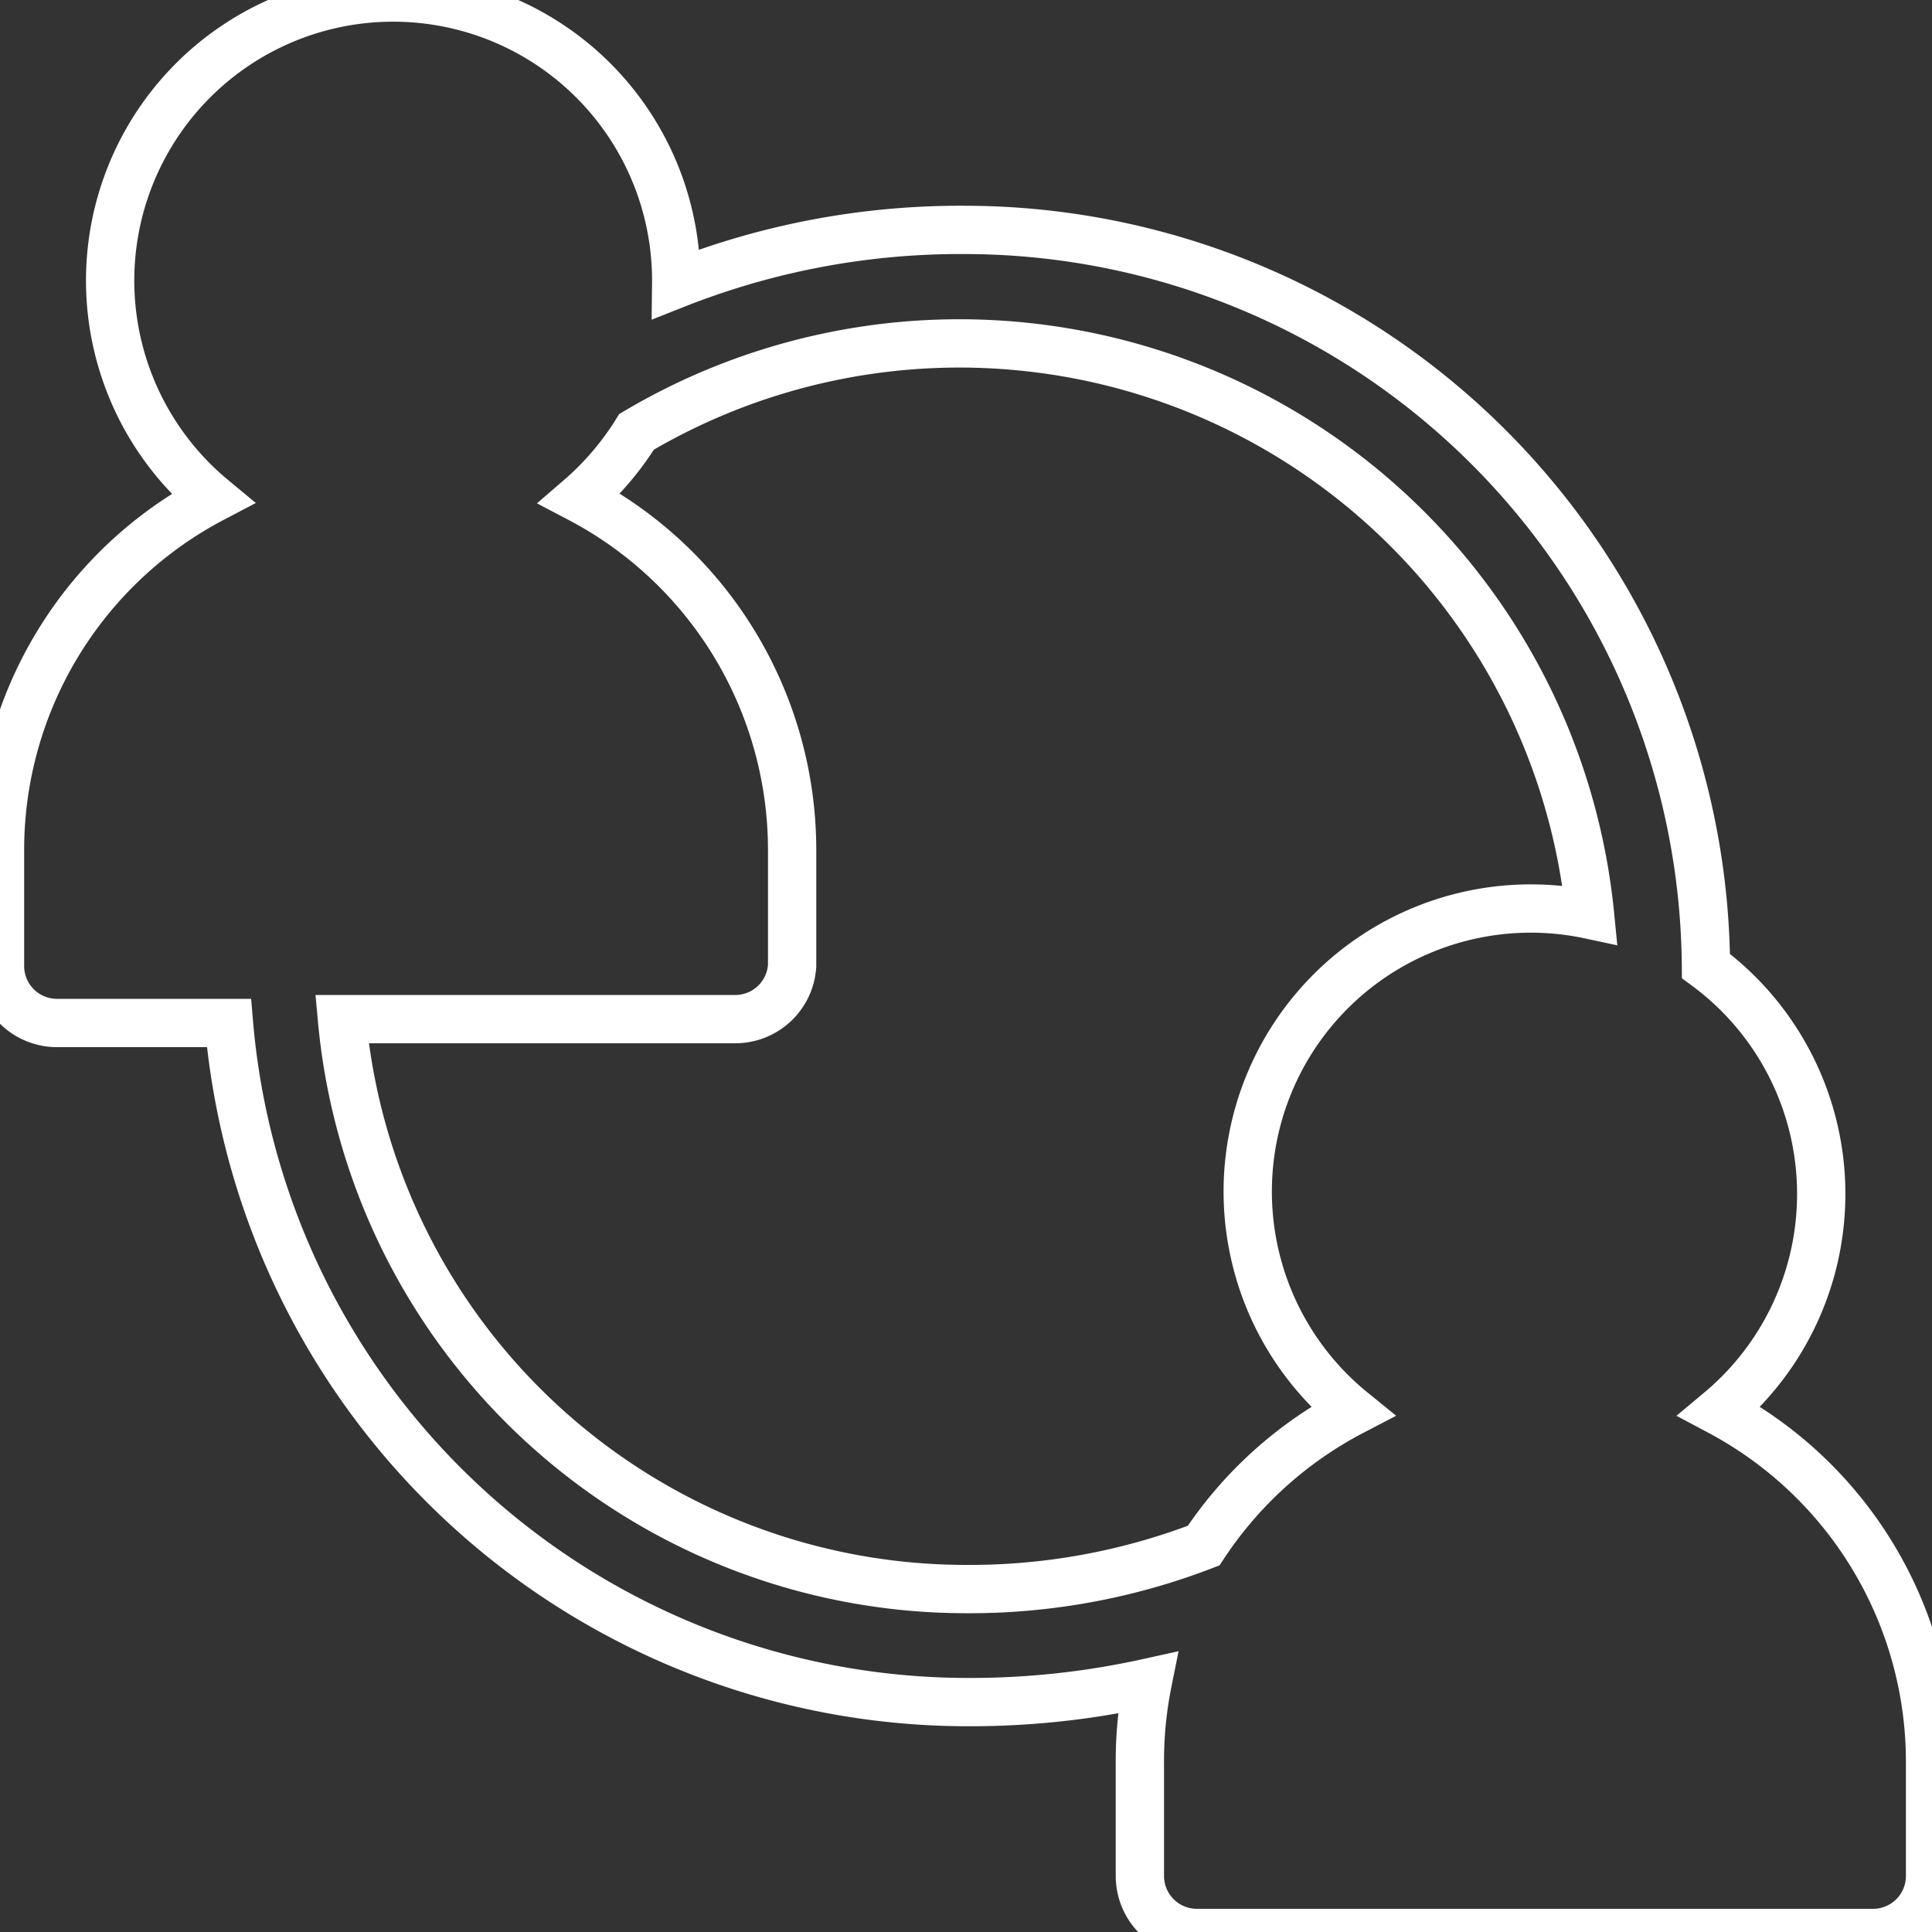 <svg id="Layer_1" data-name="Layer 1" xmlns="http://www.w3.org/2000/svg" viewBox="0 0 20 20"><rect x="0" y="0" width="20" height="20" fill="#333333" stroke="none"/><defs><style>.cls-1{fill:none;stroke:#fff;stroke-miterlimit:10;stroke-width:0.5px;}</style></defs><title>icons white line</title><path class="cls-1" d="M17.8,14.61A2.93,2.93,0,0,0,17.66,10h0A7.68,7.68,0,0,0,10,2.38a8,8,0,0,0-3,.56H7A2.93,2.93,0,1,0,2.2,5.16,4.11,4.11,0,0,0,0,8.79V10a.59.59,0,0,0,.59.59H2.37A7.68,7.68,0,0,0,10,17.62a8.51,8.51,0,0,0,1.88-.2,4.11,4.11,0,0,0-.08.83v1.17a.59.59,0,0,0,.59.59h7a.59.59,0,0,0,.59-.59V18.24A4.11,4.11,0,0,0,17.8,14.61ZM10,16.45a6.49,6.49,0,0,1-6.46-5.9H7.62A.59.59,0,0,0,8.2,10V8.79A4.11,4.11,0,0,0,6,5.16a3,3,0,0,0,.59-.69,6.56,6.56,0,0,1,9.87,5A2.93,2.93,0,0,0,14,14.61,4.13,4.13,0,0,0,12.46,16,6.74,6.74,0,0,1,10,16.45Z"/></svg>